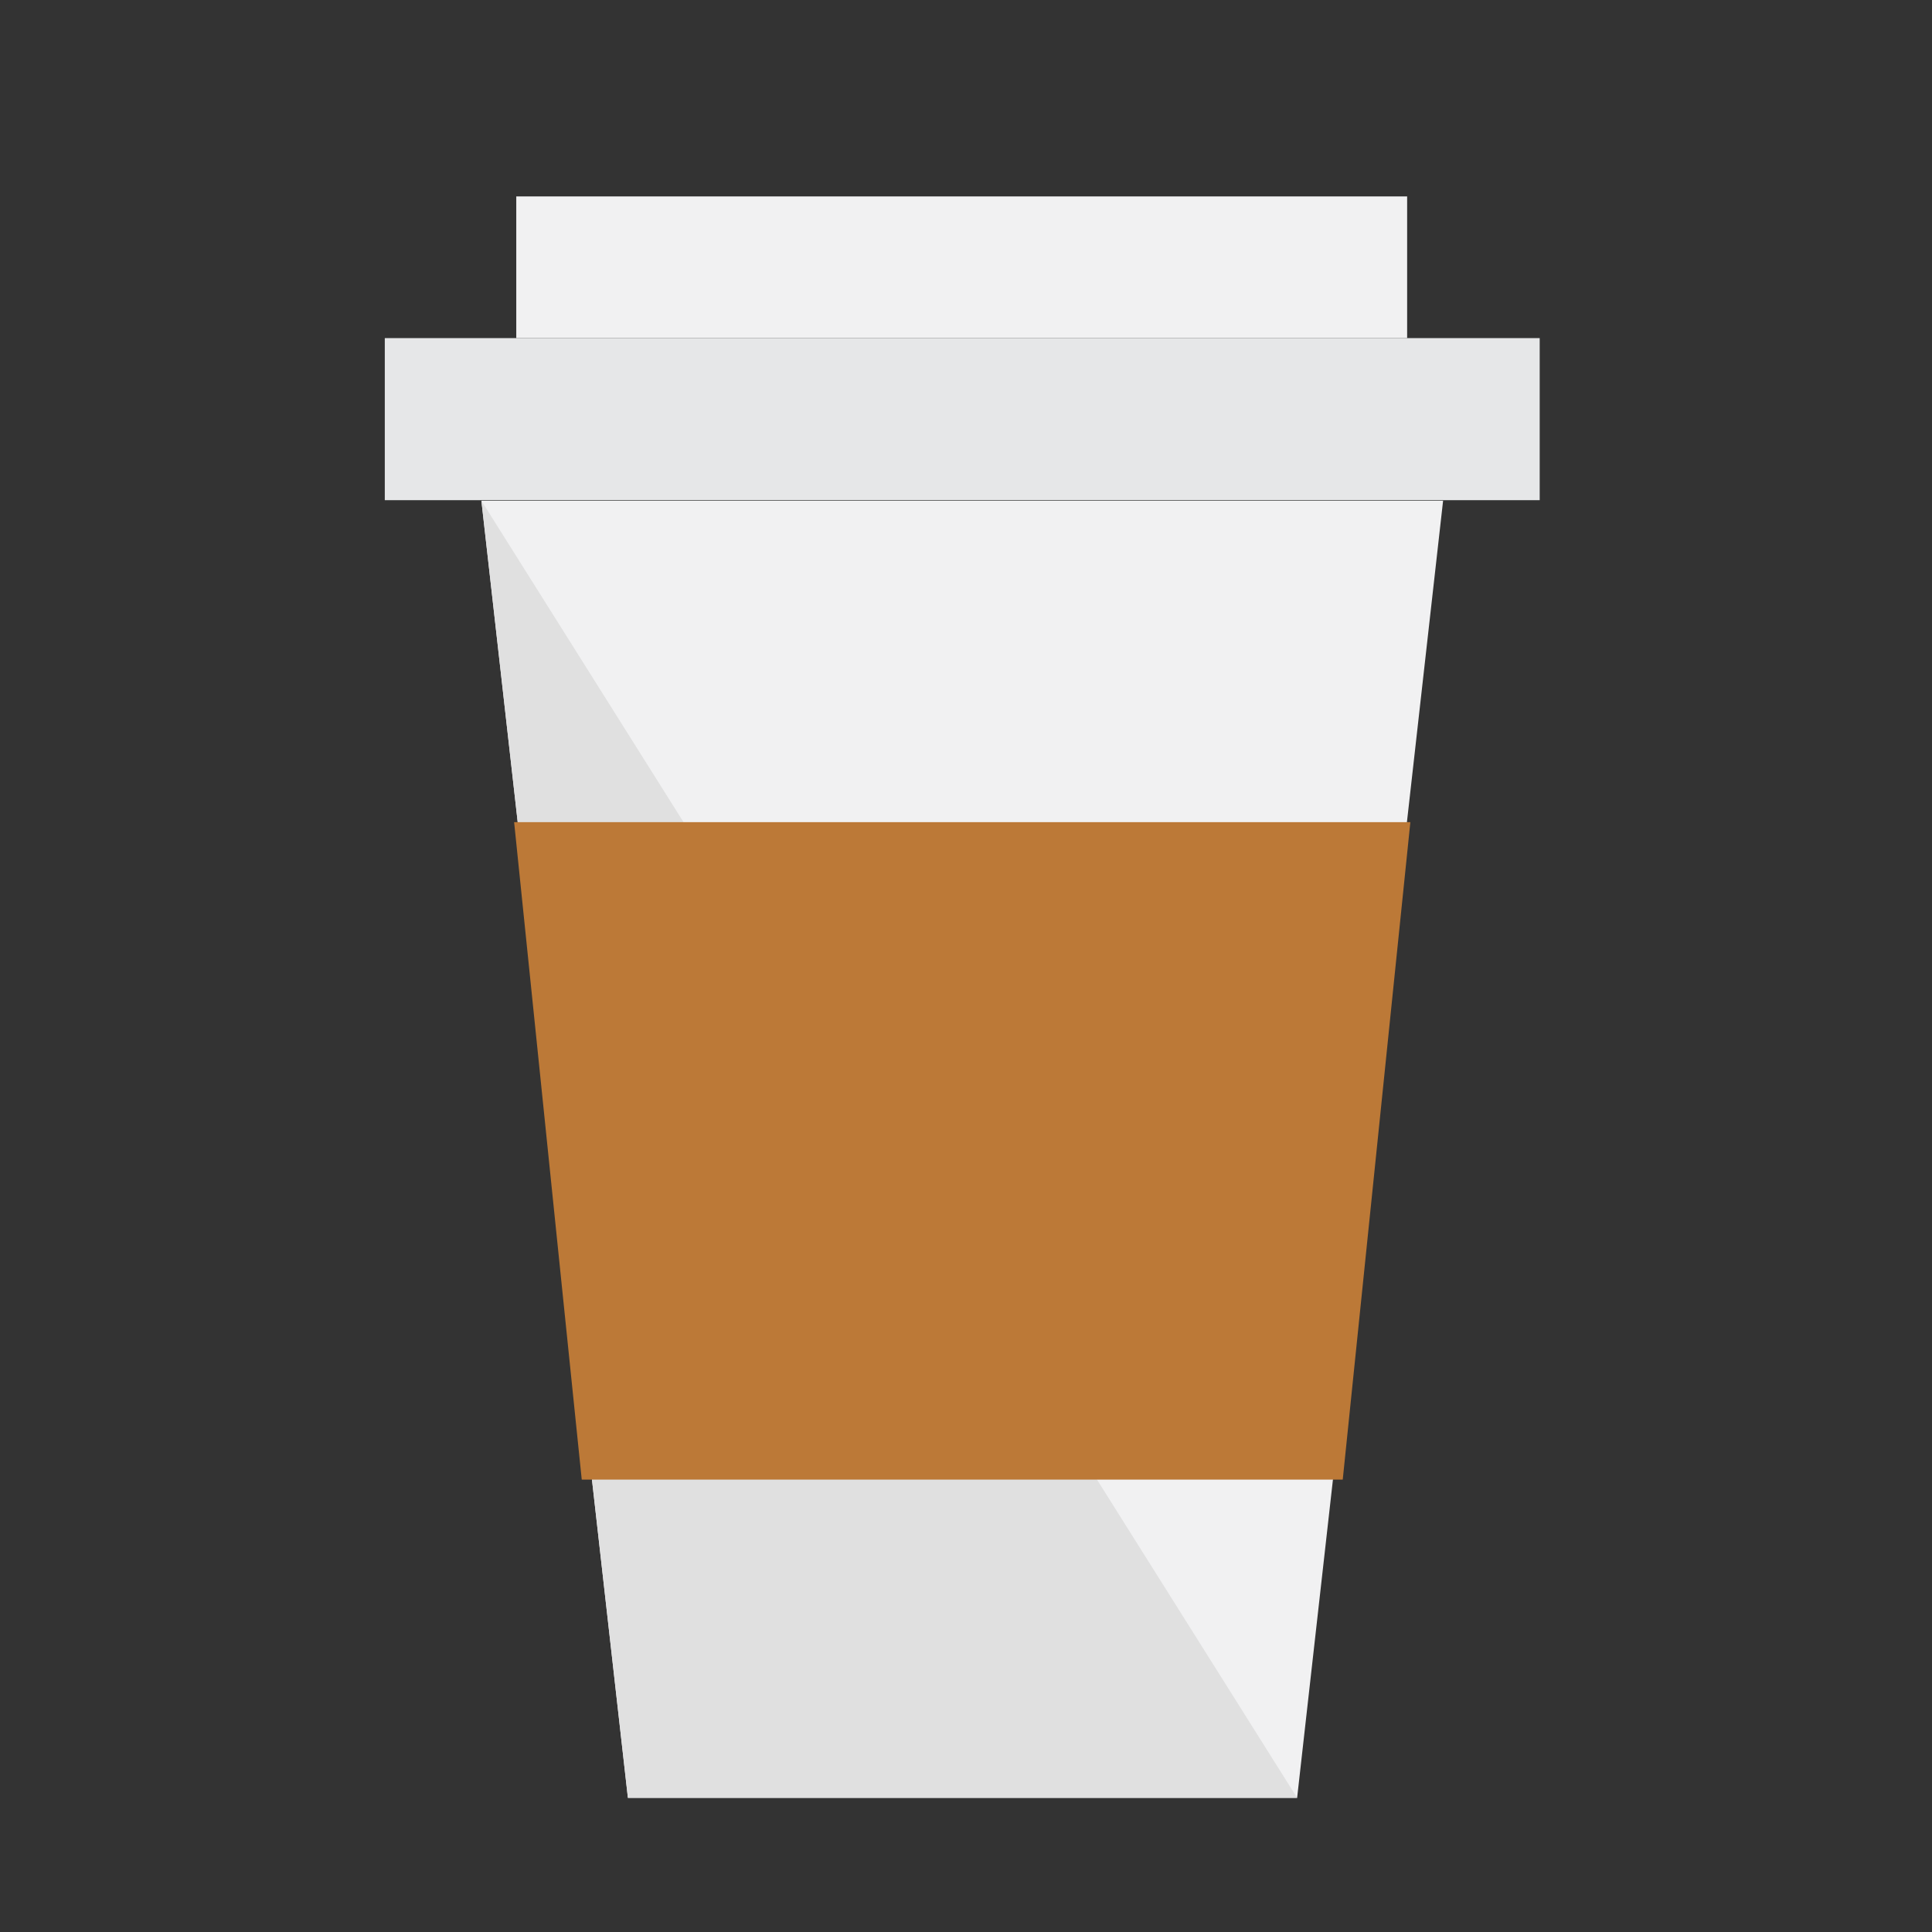 <?xml version="1.0" encoding="utf-8"?>
<!-- Generator: Adobe Illustrator 21.0.0, SVG Export Plug-In . SVG Version: 6.00 Build 0)  -->
<svg version="1.1" id="Layer_1" xmlns="http://www.w3.org/2000/svg" xmlns:xlink="http://www.w3.org/1999/xlink" x="0px" y="0px"
	 viewBox="0 0 360 360" style="enable-background:new 0 0 360 360;" xml:space="preserve">
<rect x="0" y="0" width="360" height="360" fill="#333333" stroke="none"/>
<style type="text/css">
	.st0{fill:#F1F1F2;}
	.st1{fill:#E6E7E8;}
	.st2{fill:#E0E0E0;}
	.st3{fill:#BC7937;}
</style>
<g>
	<rect x="96.2" y="36.6" class="st0" width="166" height="26.4"/>
	<rect x="71.7" y="63" class="st1" width="215.2" height="30.2"/>
	<polygon class="st0" points="268.9,93.3 241.7,335 117,335 89.7,93.3 	"/>
	<polygon class="st2" points="89.7,93.3 241.7,335 117,335 	"/>
	<polygon class="st3" points="95.8,153.2 262.8,153.2 250.2,275.7 108.4,275.7 	"/>
</g>
</svg>

